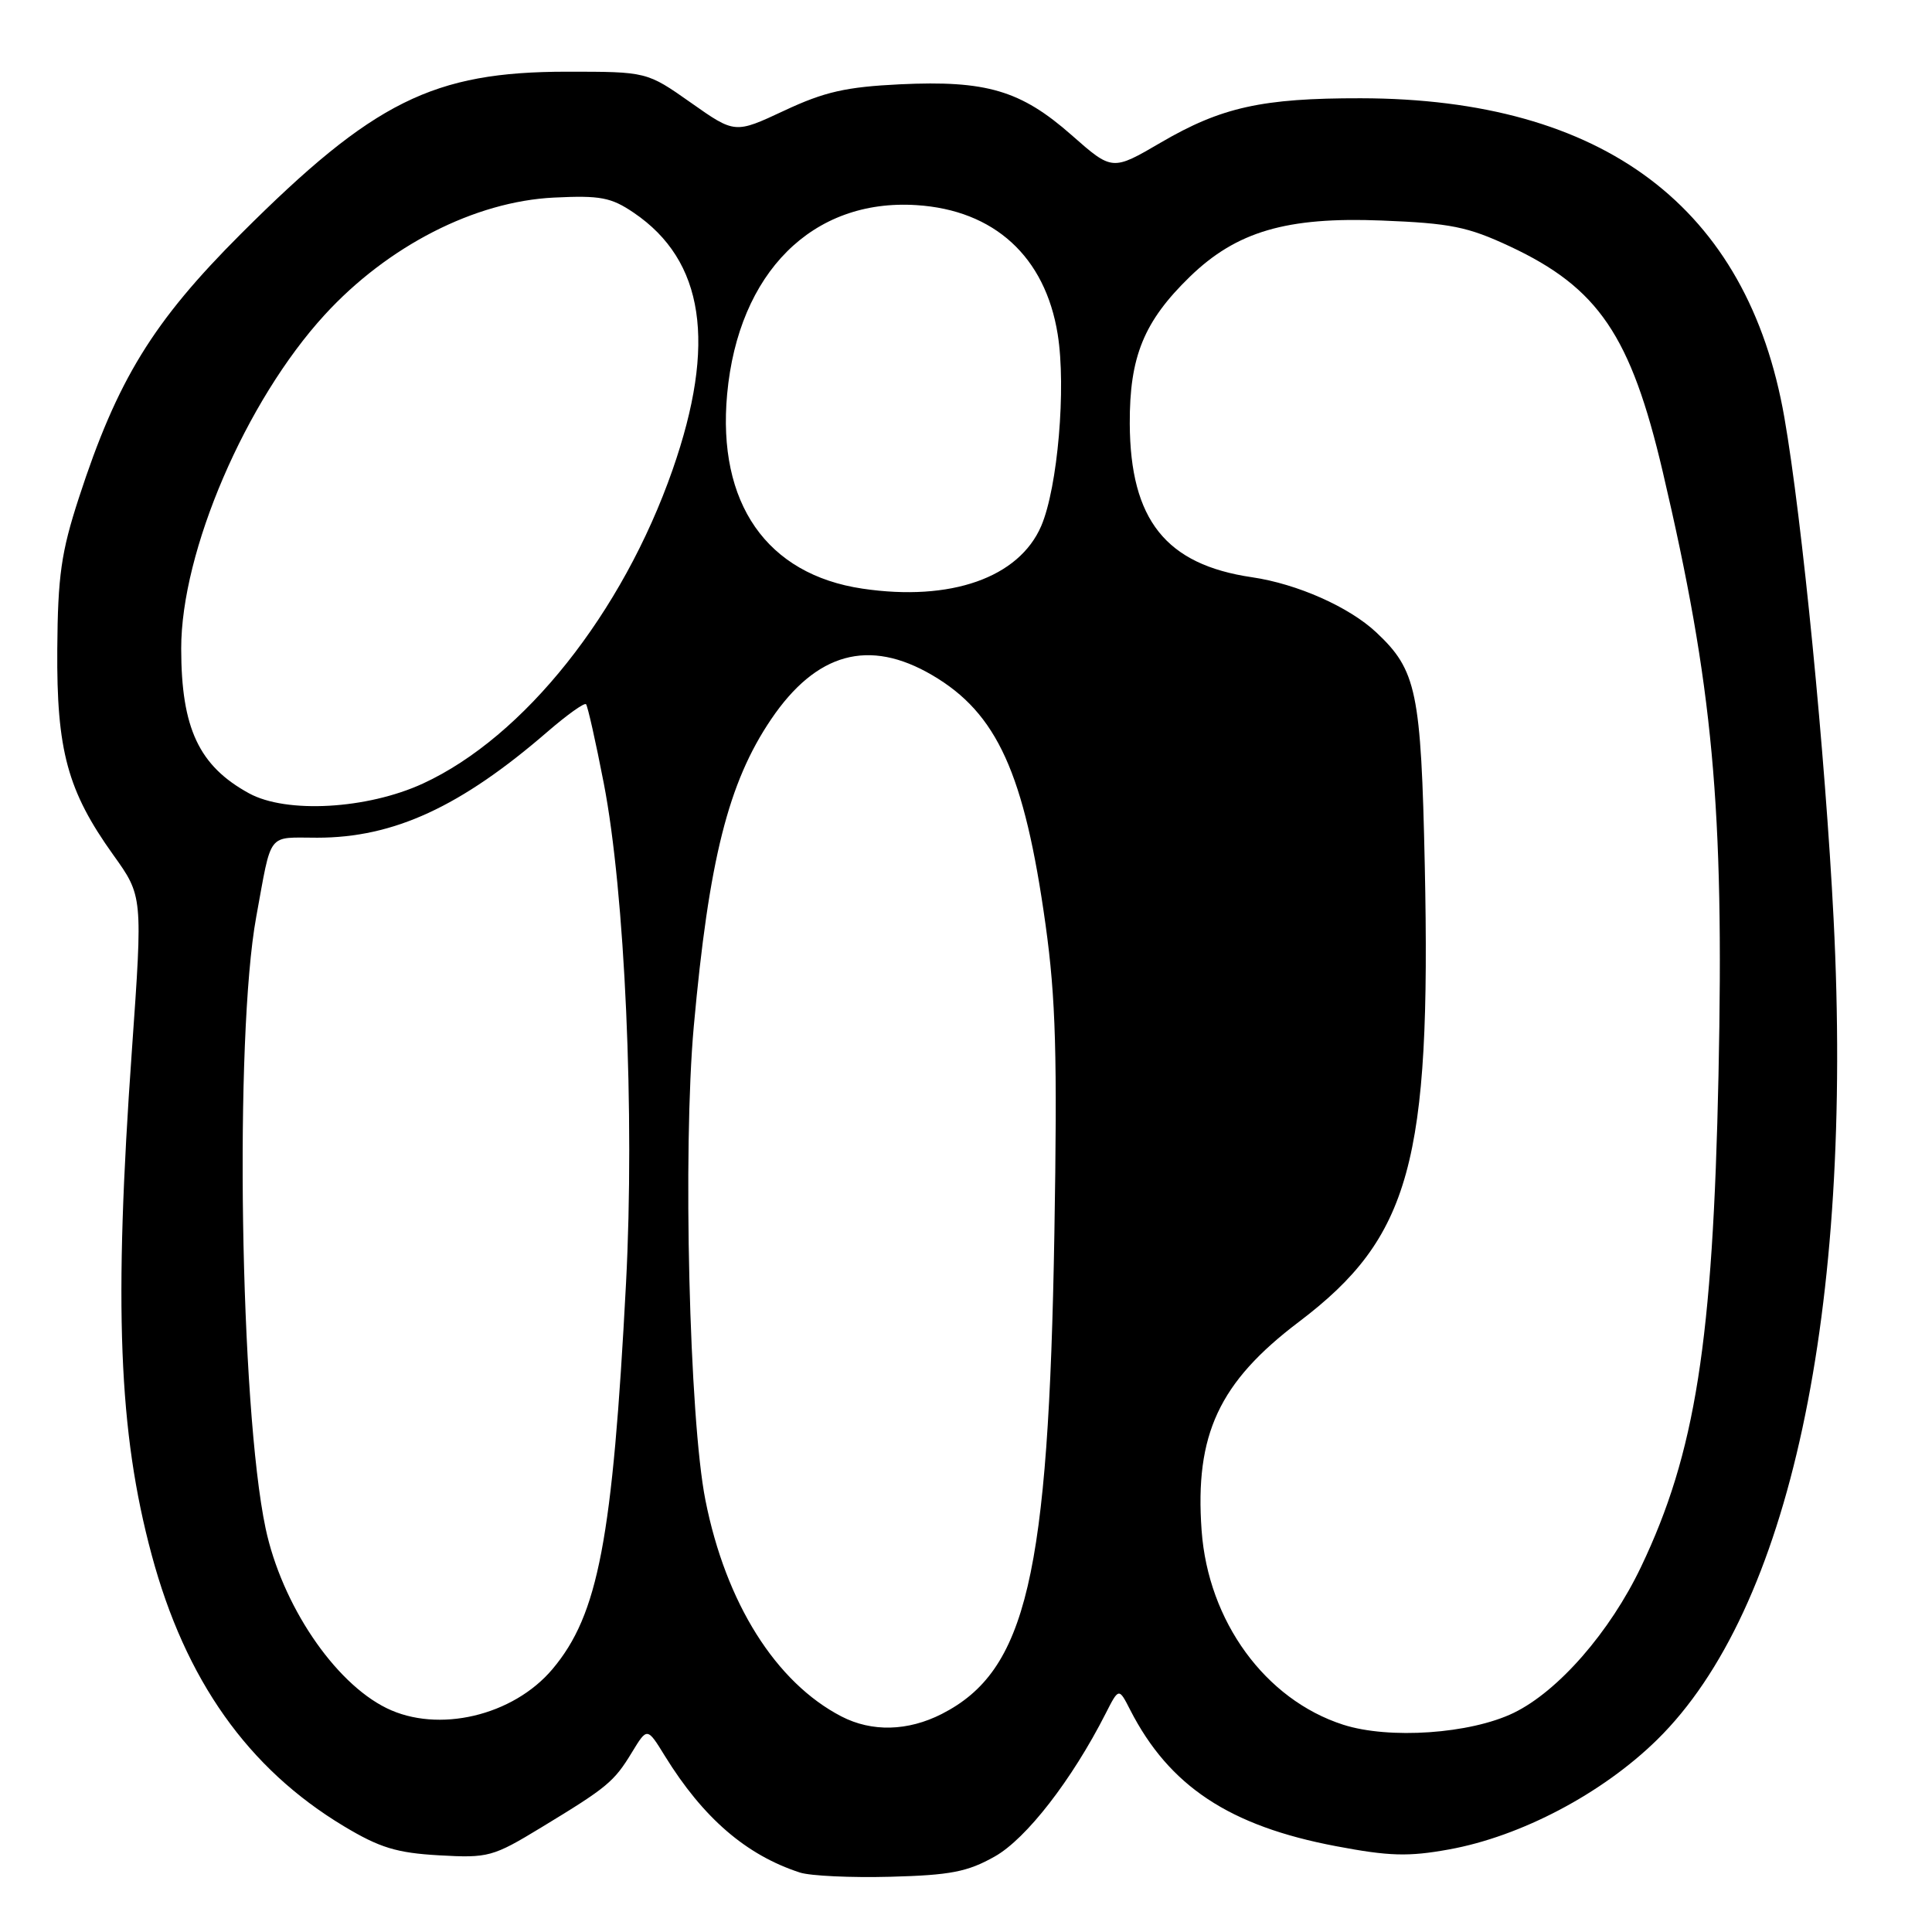 <?xml version="1.0" encoding="UTF-8" standalone="no"?>
<!DOCTYPE svg PUBLIC "-//W3C//DTD SVG 1.1//EN" "http://www.w3.org/Graphics/SVG/1.1/DTD/svg11.dtd" >
<svg xmlns="http://www.w3.org/2000/svg" xmlns:xlink="http://www.w3.org/1999/xlink" version="1.1" viewBox="0 0 256 256">
 <g >
 <path fill="currentColor"
d=" M 131.82 245.99 C 136.00 243.63 142.03 235.85 146.50 227.06 C 148.25 223.62 148.25 223.62 149.75 226.56 C 154.93 236.68 162.91 241.96 177.04 244.63 C 184.06 245.96 186.61 246.04 192.00 245.06 C 201.52 243.34 212.32 237.65 219.58 230.52 C 237.12 213.30 245.60 173.83 242.96 121.74 C 241.87 100.22 238.78 68.72 236.44 55.33 C 231.58 27.45 212.50 13.07 180.30 13.02 C 167.27 13.00 161.84 14.20 153.83 18.88 C 147.38 22.65 147.38 22.65 141.99 17.90 C 135.27 11.98 130.70 10.63 119.26 11.17 C 112.10 11.52 109.25 12.16 103.92 14.66 C 97.38 17.72 97.38 17.72 91.55 13.61 C 85.71 9.50 85.71 9.50 75.11 9.50 C 57.39 9.51 49.50 13.43 31.95 30.96 C 20.24 42.66 15.54 50.32 10.44 66.00 C 8.11 73.16 7.66 76.31 7.59 86.00 C 7.49 99.44 8.94 104.80 15.01 113.28 C 18.92 118.74 18.92 118.74 17.48 139.12 C 15.06 173.10 15.71 189.72 20.09 206.00 C 24.55 222.61 32.86 234.35 45.56 241.98 C 50.32 244.84 52.56 245.52 58.18 245.84 C 64.71 246.21 65.30 246.05 71.75 242.13 C 80.48 236.83 81.36 236.11 83.75 232.17 C 85.76 228.87 85.76 228.87 88.11 232.69 C 93.17 240.88 98.86 245.80 105.99 248.12 C 107.37 248.57 112.78 248.82 118.00 248.68 C 125.93 248.47 128.21 248.03 131.82 245.99 Z  M 177.97 228.53 C 167.64 225.20 160.09 214.83 159.22 202.80 C 158.30 190.08 161.53 183.16 172.10 175.16 C 186.88 163.97 189.63 154.01 188.79 114.67 C 188.30 91.62 187.71 88.81 182.37 83.80 C 178.77 80.42 171.89 77.37 165.91 76.49 C 154.48 74.82 149.76 68.89 149.70 56.14 C 149.66 47.26 151.57 42.59 157.66 36.67 C 163.84 30.67 170.49 28.72 183.06 29.22 C 192.21 29.58 194.48 30.04 200.07 32.65 C 211.80 38.14 216.09 44.47 220.32 62.50 C 226.99 90.96 228.46 106.88 227.71 142.45 C 226.97 177.81 224.65 192.53 217.45 207.61 C 213.33 216.25 206.47 224.11 200.56 226.97 C 194.81 229.75 184.06 230.49 177.97 228.53 Z  M 111.50 227.44 C 102.79 222.93 96.17 212.41 93.47 198.77 C 91.33 188.01 90.46 152.26 91.93 136.00 C 93.93 113.93 96.50 103.70 102.17 95.32 C 108.16 86.47 115.14 84.55 123.52 89.46 C 132.13 94.50 135.74 102.46 138.54 122.52 C 139.90 132.30 140.11 139.84 139.71 163.50 C 138.94 208.90 136.01 221.38 124.79 227.11 C 120.29 229.40 115.53 229.52 111.50 227.44 Z  M 51.21 226.33 C 44.26 222.91 37.33 212.59 35.19 202.50 C 31.80 186.45 31.05 137.34 33.95 121.50 C 36.05 110.05 35.32 111.00 42.04 111.00 C 52.18 111.00 61.05 106.91 72.59 96.92 C 75.15 94.71 77.42 93.09 77.65 93.31 C 77.87 93.54 78.93 98.25 80.00 103.77 C 82.81 118.23 84.12 147.73 82.95 170.05 C 81.17 204.01 79.28 213.95 73.21 221.16 C 67.99 227.36 58.05 229.70 51.21 226.33 Z  M 33.00 105.12 C 26.36 101.49 24.02 96.49 24.01 85.96 C 23.99 73.07 32.56 53.14 43.01 41.73 C 51.38 32.59 62.92 26.69 73.40 26.18 C 79.55 25.88 80.97 26.15 83.98 28.19 C 93.32 34.53 94.97 45.50 89.12 62.25 C 82.48 81.25 69.43 97.65 56.05 103.82 C 48.65 107.23 37.95 107.83 33.00 105.12 Z  M 114.29 78.00 C 101.59 76.12 95.02 66.68 96.35 52.22 C 97.84 36.11 107.66 26.30 121.43 27.18 C 131.74 27.83 138.50 34.01 140.15 44.29 C 141.29 51.39 140.15 64.59 137.97 69.69 C 135.02 76.55 125.97 79.73 114.29 78.00 Z "/>
</g>
</svg>